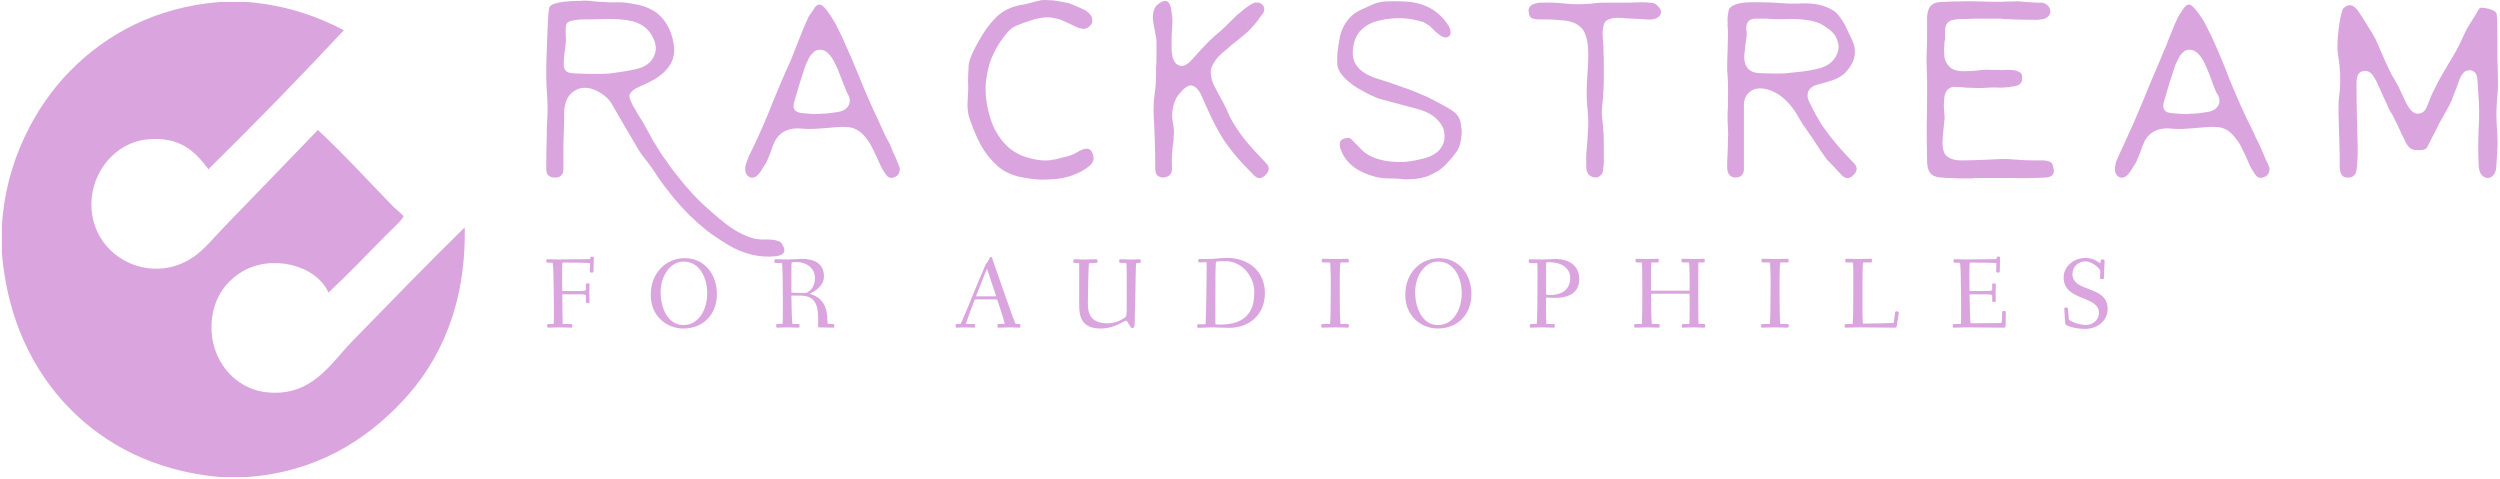 <svg width="240" height="46" viewBox="0 0 240 46" fill="none" xmlns="http://www.w3.org/2000/svg">
<g clip-path="url(#clip0_24_2)">
<path d="M63.052 1.239C63.511 1.606 63.869 2.039 64.124 2.537C64.38 3.009 64.559 3.546 64.661 4.149C64.891 5.329 64.508 6.325 63.511 7.138C63.23 7.374 62.886 7.597 62.477 7.807C62.068 8.017 61.596 8.239 61.059 8.475C60.753 8.659 60.549 8.856 60.447 9.065C60.37 9.223 60.472 9.577 60.753 10.127C60.932 10.416 61.098 10.704 61.251 10.992C61.43 11.255 61.596 11.517 61.749 11.779C61.979 12.198 62.196 12.592 62.4 12.959C62.579 13.326 62.771 13.654 62.975 13.942C63.154 14.257 63.358 14.584 63.588 14.925C63.843 15.266 64.112 15.646 64.393 16.066C64.852 16.669 65.312 17.246 65.772 17.796C66.232 18.347 66.717 18.871 67.228 19.369C67.892 19.999 68.709 20.707 69.68 21.493C70.676 22.253 71.647 22.739 72.592 22.948C72.694 22.948 72.822 22.961 72.975 22.988C73.153 22.988 73.358 22.988 73.588 22.988C74.099 22.988 74.469 23.04 74.699 23.145C74.852 23.145 74.993 23.263 75.12 23.499C75.503 24.128 75.286 24.495 74.469 24.6C72.936 24.758 71.429 24.404 69.948 23.538C69.207 23.093 68.518 22.634 67.879 22.162C67.266 21.664 66.704 21.165 66.193 20.667L66.04 20.51C65.734 20.195 65.453 19.894 65.197 19.605C64.916 19.291 64.661 18.989 64.431 18.701C63.843 17.967 63.371 17.324 63.013 16.774C62.733 16.328 62.439 15.909 62.132 15.515C61.8 15.122 61.506 14.716 61.251 14.296C60.842 13.614 60.434 12.919 60.025 12.212C59.616 11.504 59.182 10.756 58.722 9.97C58.441 9.472 57.956 9.052 57.267 8.711C56.602 8.397 56.002 8.344 55.466 8.554C54.597 8.921 54.163 9.695 54.163 10.874C54.163 11.504 54.15 12.12 54.125 12.723C54.099 13.326 54.087 13.916 54.087 14.493V16.223C54.087 16.774 53.818 17.049 53.282 17.049C52.72 17.049 52.439 16.774 52.439 16.223C52.439 15.279 52.452 14.375 52.477 13.509C52.477 12.67 52.503 11.858 52.554 11.071C52.58 10.416 52.567 9.76 52.516 9.105C52.465 8.423 52.439 7.754 52.439 7.099C52.439 6.443 52.452 5.788 52.477 5.132C52.503 4.451 52.529 3.769 52.554 3.087L52.631 1.553C52.656 1.108 52.694 0.819 52.746 0.688C52.822 0.557 52.963 0.452 53.167 0.374C53.397 0.295 53.691 0.229 54.048 0.177C54.38 0.151 54.674 0.125 54.929 0.098C55.185 0.098 55.402 0.098 55.581 0.098C55.785 0.072 56.015 0.059 56.27 0.059C56.526 0.085 56.807 0.111 57.113 0.138C57.292 0.164 57.432 0.177 57.535 0.177C57.662 0.177 57.777 0.177 57.88 0.177C58.365 0.229 58.85 0.243 59.335 0.216C59.821 0.216 60.306 0.269 60.791 0.374C61.302 0.452 61.749 0.57 62.132 0.728C62.49 0.885 62.796 1.055 63.052 1.239ZM55.581 7.06C56.117 7.086 56.628 7.099 57.113 7.099C57.624 7.099 58.097 7.086 58.531 7.06C58.863 7.007 59.22 6.955 59.604 6.902C59.987 6.85 60.421 6.771 60.906 6.666C61.902 6.483 62.541 6.024 62.822 5.29C63.001 4.896 63.001 4.438 62.822 3.913C62.388 2.786 61.532 2.13 60.255 1.947C59.54 1.842 58.799 1.803 58.033 1.829C57.267 1.855 56.526 1.868 55.811 1.868C55.402 1.894 55.095 1.934 54.891 1.986C54.687 2.039 54.546 2.104 54.47 2.183C54.316 2.34 54.265 2.746 54.316 3.402C54.342 3.848 54.316 4.293 54.24 4.739C54.163 5.185 54.125 5.617 54.125 6.037C54.074 6.378 54.163 6.653 54.393 6.863C54.546 6.994 54.942 7.06 55.581 7.06ZM86.384 16.145C86.384 16.616 86.205 16.905 85.848 17.01C85.516 17.167 85.235 17.062 85.005 16.695C84.877 16.512 84.775 16.354 84.698 16.223C84.622 16.066 84.558 15.935 84.507 15.83C84.251 15.279 84.034 14.807 83.856 14.414C83.651 13.995 83.46 13.667 83.281 13.431C82.847 12.828 82.374 12.448 81.863 12.29C81.429 12.159 80.74 12.146 79.794 12.251C79.233 12.303 78.696 12.343 78.185 12.369C77.7 12.395 77.227 12.382 76.768 12.33C75.746 12.277 74.993 12.618 74.507 13.352L74.469 13.431L74.431 13.47C74.252 13.837 74.111 14.191 74.009 14.532C73.882 14.873 73.741 15.214 73.588 15.555L73.051 16.42C72.796 16.813 72.54 17.023 72.285 17.049C72.157 17.102 71.979 17.036 71.749 16.852C71.647 16.721 71.583 16.59 71.557 16.459C71.532 16.302 71.532 16.145 71.557 15.987C71.583 15.83 71.634 15.659 71.71 15.476C71.761 15.319 71.813 15.174 71.864 15.043L72.515 13.706C73.128 12.395 73.69 11.084 74.201 9.773C74.737 8.436 75.312 7.099 75.925 5.762C76.027 5.526 76.116 5.303 76.193 5.093C76.27 4.883 76.346 4.687 76.423 4.503C76.627 4.005 76.819 3.52 76.998 3.048C77.202 2.55 77.419 2.052 77.649 1.553L78.07 0.964C78.249 0.623 78.428 0.452 78.607 0.452C78.785 0.4 79.015 0.544 79.296 0.885C79.577 1.252 79.858 1.671 80.139 2.143C80.395 2.642 80.624 3.1 80.829 3.52C81.442 4.857 82.016 6.194 82.553 7.531C83.089 8.869 83.664 10.18 84.277 11.464C84.456 11.858 84.635 12.251 84.813 12.644C84.992 13.064 85.197 13.457 85.426 13.824C85.528 14.086 85.631 14.348 85.733 14.611C85.861 14.847 85.975 15.096 86.078 15.358C86.154 15.541 86.218 15.699 86.269 15.83C86.32 15.961 86.359 16.066 86.384 16.145ZM81.212 8.633C81.033 8.213 80.854 7.767 80.676 7.295C80.522 6.85 80.331 6.404 80.101 5.958C79.667 5.146 79.207 4.752 78.722 4.778C78.517 4.778 78.338 4.831 78.185 4.936C78.058 5.067 77.93 5.198 77.802 5.329C77.7 5.486 77.611 5.657 77.534 5.84C77.432 6.024 77.355 6.194 77.304 6.352C77.125 6.876 76.947 7.427 76.768 8.003C76.589 8.58 76.423 9.144 76.27 9.695C76.142 10.088 76.155 10.376 76.308 10.56C76.436 10.743 76.717 10.848 77.151 10.874C77.534 10.901 77.866 10.927 78.147 10.953C78.454 10.953 78.696 10.94 78.875 10.914C79.258 10.914 79.769 10.861 80.407 10.756C81.046 10.652 81.429 10.363 81.557 9.891C81.608 9.603 81.57 9.354 81.442 9.144C81.416 9.065 81.378 8.987 81.327 8.908C81.25 8.803 81.212 8.711 81.212 8.633ZM103.548 14.532C104.366 14.06 104.838 14.23 104.966 15.043C105.043 15.384 104.876 15.712 104.468 16.026C104.263 16.184 104.085 16.302 103.931 16.38C103.753 16.485 103.599 16.564 103.472 16.616C103.063 16.8 102.693 16.931 102.361 17.01C102.054 17.088 101.773 17.141 101.518 17.167C101.058 17.219 100.573 17.246 100.062 17.246C99.577 17.246 99.053 17.193 98.491 17.088C97.342 16.931 96.422 16.538 95.733 15.909C95.094 15.332 94.558 14.65 94.123 13.863C93.715 13.077 93.383 12.29 93.127 11.504L93.051 11.307C92.897 10.809 92.846 10.232 92.897 9.577C92.948 8.947 92.961 8.357 92.936 7.807C92.936 7.361 92.948 6.981 92.974 6.666C92.974 6.325 93.012 6.037 93.089 5.801C93.217 5.355 93.498 4.752 93.932 3.992C94.392 3.127 94.928 2.379 95.541 1.75C96.128 1.121 96.92 0.701 97.916 0.492C98.197 0.465 98.657 0.361 99.296 0.177C99.474 0.125 99.692 0.072 99.947 0.02C100.177 -0.007 100.445 -0.007 100.751 0.02C100.956 0.02 101.211 0.046 101.518 0.098C101.824 0.151 102.182 0.216 102.591 0.295C102.871 0.4 103.306 0.583 103.893 0.846C104.43 1.082 104.749 1.396 104.851 1.789C104.876 1.947 104.864 2.104 104.813 2.261C104.634 2.524 104.442 2.681 104.238 2.733C104.11 2.786 103.957 2.786 103.778 2.733C103.599 2.707 103.382 2.628 103.127 2.497C102.769 2.314 102.437 2.157 102.131 2.025C101.85 1.894 101.556 1.803 101.25 1.75C100.943 1.671 100.624 1.645 100.292 1.671C99.985 1.698 99.64 1.763 99.257 1.868C98.338 2.157 97.699 2.393 97.342 2.576C96.959 2.786 96.499 3.297 95.962 4.11C95.554 4.739 95.234 5.395 95.005 6.076C94.8 6.784 94.672 7.492 94.621 8.2C94.596 8.934 94.66 9.655 94.813 10.363C94.966 11.097 95.196 11.792 95.503 12.448V12.487H95.541C96.282 13.903 97.354 14.794 98.759 15.161C99.755 15.423 100.534 15.476 101.096 15.319C101.25 15.319 101.403 15.292 101.556 15.24C101.684 15.214 101.824 15.174 101.977 15.122C102.591 15.017 103.114 14.82 103.548 14.532ZM111.019 0.531C111.888 -0.229 112.373 -0.007 112.475 1.2C112.526 1.435 112.552 1.698 112.552 1.986C112.552 2.248 112.539 2.524 112.514 2.812C112.488 3.153 112.475 3.467 112.475 3.756C112.475 4.071 112.475 4.385 112.475 4.7C112.501 5.591 112.731 6.116 113.165 6.273C113.548 6.43 113.969 6.247 114.429 5.722C114.736 5.381 115.068 5.014 115.425 4.621C115.783 4.228 116.166 3.848 116.575 3.481C116.932 3.192 117.277 2.891 117.609 2.576C117.941 2.235 118.273 1.907 118.605 1.593C118.656 1.514 118.758 1.422 118.912 1.318C119.065 1.186 119.257 1.029 119.486 0.846C119.895 0.531 120.214 0.334 120.444 0.256C120.827 0.203 121.108 0.308 121.287 0.57C121.44 0.885 121.377 1.186 121.096 1.475C120.866 1.816 120.649 2.104 120.444 2.34C120.265 2.55 120.112 2.72 119.984 2.851C119.729 3.114 119.282 3.494 118.644 3.992C118.363 4.202 118.082 4.438 117.801 4.7C117.494 4.936 117.213 5.185 116.958 5.447C116.524 5.945 116.281 6.404 116.23 6.824C116.23 7.033 116.255 7.269 116.306 7.531C116.358 7.794 116.472 8.082 116.651 8.397C116.805 8.711 116.971 9.026 117.149 9.341C117.328 9.655 117.494 9.97 117.647 10.284C117.75 10.468 117.826 10.638 117.877 10.796C117.954 10.927 118.005 11.045 118.031 11.15C118.439 11.936 118.937 12.697 119.525 13.431C120.138 14.165 120.802 14.899 121.517 15.633C121.9 16 121.9 16.38 121.517 16.774C121.134 17.193 120.751 17.206 120.368 16.813C119.039 15.502 118.043 14.322 117.379 13.274C116.971 12.618 116.6 11.936 116.268 11.228C115.936 10.52 115.617 9.813 115.31 9.105C115.029 8.528 114.697 8.226 114.314 8.2C114.008 8.2 113.625 8.488 113.165 9.065C112.96 9.327 112.82 9.59 112.743 9.852C112.641 10.114 112.577 10.389 112.552 10.678C112.501 11.097 112.526 11.517 112.628 11.936C112.705 12.382 112.718 12.802 112.667 13.195C112.667 13.3 112.667 13.378 112.667 13.431C112.59 13.929 112.539 14.401 112.514 14.847C112.488 15.319 112.488 15.764 112.514 16.184C112.514 16.708 112.233 16.997 111.671 17.049C111.16 17.023 110.904 16.747 110.904 16.223C110.904 15.358 110.892 14.506 110.866 13.667C110.841 12.802 110.802 11.936 110.751 11.071C110.726 10.442 110.751 9.799 110.828 9.144C110.93 8.488 110.981 7.846 110.981 7.217C110.981 6.981 110.981 6.732 110.981 6.47C111.007 6.234 111.019 5.985 111.019 5.722C111.019 4.805 111.019 4.162 111.019 3.795L110.713 2.143C110.611 1.462 110.713 0.924 111.019 0.531ZM139.792 14.611C139.511 15.004 139.23 15.345 138.949 15.633C138.694 15.922 138.413 16.171 138.106 16.38C137.8 16.564 137.468 16.734 137.11 16.892C136.753 17.023 136.357 17.115 135.923 17.167C135.693 17.193 135.45 17.206 135.195 17.206C134.965 17.233 134.709 17.219 134.428 17.167C134.045 17.141 133.662 17.128 133.279 17.128C132.921 17.128 132.551 17.088 132.168 17.01C131.325 16.8 130.623 16.498 130.061 16.105C129.499 15.712 129.077 15.201 128.796 14.571C128.413 13.706 128.63 13.26 129.448 13.234C129.575 13.234 129.729 13.339 129.908 13.549C130.112 13.758 130.265 13.916 130.367 14.021C130.725 14.388 130.929 14.584 130.98 14.611H131.019V14.65C131.861 15.253 132.998 15.555 134.428 15.555H134.467C135.054 15.555 135.808 15.437 136.727 15.201C137.647 14.965 138.26 14.493 138.566 13.785C138.719 13.339 138.719 12.867 138.566 12.369V12.33C138.132 11.386 137.276 10.756 135.999 10.442L132.781 9.577C132.321 9.472 131.772 9.249 131.134 8.908C130.801 8.724 130.521 8.567 130.291 8.436C130.035 8.279 129.831 8.134 129.678 8.003C128.962 7.453 128.541 6.915 128.413 6.391C128.388 6.286 128.375 6.155 128.375 5.998C128.375 5.84 128.375 5.644 128.375 5.408C128.375 5.146 128.401 4.896 128.452 4.66C128.477 4.424 128.515 4.175 128.567 3.913C128.669 3.074 129.001 2.34 129.563 1.711C129.818 1.422 130.137 1.186 130.521 1.003C130.904 0.819 131.274 0.649 131.632 0.492C132.117 0.256 132.615 0.138 133.126 0.138C133.662 0.111 134.199 0.111 134.735 0.138C136.446 0.19 137.774 0.806 138.719 1.986C139.179 2.537 139.345 2.996 139.218 3.363L139.064 3.52C138.783 3.677 138.451 3.585 138.068 3.245C137.966 3.166 137.864 3.087 137.762 3.009C137.685 2.904 137.596 2.812 137.493 2.733C137.417 2.628 137.302 2.524 137.149 2.419C137.021 2.34 136.868 2.248 136.689 2.143L136.651 2.104H136.574C135.91 1.894 135.246 1.776 134.582 1.75C133.918 1.724 133.228 1.789 132.513 1.947C131.644 2.13 130.98 2.497 130.521 3.048C130.086 3.572 129.869 4.267 129.869 5.132V5.211V5.25C129.946 6.352 130.789 7.138 132.398 7.61L133.164 7.846L135.08 8.515C135.386 8.62 135.693 8.738 135.999 8.869C136.28 9 136.587 9.131 136.919 9.262C137.404 9.498 137.864 9.734 138.298 9.97C138.707 10.18 139.09 10.402 139.447 10.638C139.677 10.796 139.869 10.992 140.022 11.228C140.15 11.464 140.226 11.713 140.252 11.976C140.303 12.238 140.329 12.513 140.329 12.802C140.303 13.09 140.265 13.352 140.214 13.588C140.188 13.772 140.137 13.955 140.06 14.139C139.984 14.322 139.894 14.479 139.792 14.611ZM159.332 1.514C159.076 1.803 158.668 1.921 158.106 1.868L156.803 1.789C156.548 1.789 156.292 1.776 156.037 1.75C155.807 1.724 155.552 1.711 155.271 1.711C154.76 1.711 154.377 1.829 154.121 2.065C153.942 2.301 153.853 2.694 153.853 3.245C153.853 3.481 153.866 3.717 153.891 3.953C153.917 4.215 153.93 4.464 153.93 4.7C153.955 5.303 153.968 5.827 153.968 6.273C153.968 6.692 153.968 7.06 153.968 7.374C153.968 8.292 153.917 9.209 153.815 10.127C153.764 10.547 153.764 10.966 153.815 11.386C153.866 11.831 153.904 12.264 153.93 12.684C153.955 13.129 153.968 13.523 153.968 13.863C153.968 14.204 153.968 14.493 153.968 14.729C153.968 14.834 153.968 14.951 153.968 15.083C153.968 15.24 153.968 15.437 153.968 15.672C153.917 16.171 153.879 16.472 153.853 16.577C153.623 16.97 153.329 17.115 152.972 17.01C152.512 16.905 152.282 16.564 152.282 15.987C152.257 15.437 152.269 14.886 152.32 14.335C152.372 13.785 152.41 13.247 152.435 12.723C152.486 12.094 152.486 11.451 152.435 10.796C152.359 10.166 152.32 9.524 152.32 8.869C152.32 8.292 152.346 7.702 152.397 7.099C152.448 6.496 152.474 5.893 152.474 5.29C152.474 4.136 152.295 3.31 151.937 2.812C151.733 2.576 151.503 2.393 151.248 2.261C150.967 2.13 150.66 2.039 150.328 1.986C149.996 1.96 149.69 1.934 149.409 1.907C149.128 1.881 148.847 1.868 148.566 1.868C148.361 1.868 148.093 1.868 147.761 1.868C147.429 1.868 147.174 1.816 146.995 1.711C146.867 1.632 146.791 1.462 146.765 1.2C146.714 0.99 146.74 0.819 146.842 0.688C146.944 0.478 147.25 0.334 147.761 0.256C147.812 0.256 147.902 0.256 148.029 0.256C148.77 0.229 149.485 0.256 150.175 0.334C150.865 0.413 151.58 0.426 152.32 0.374C152.601 0.374 152.882 0.347 153.163 0.295C153.47 0.269 153.776 0.256 154.083 0.256C154.67 0.256 155.245 0.256 155.807 0.256C156.394 0.256 156.982 0.243 157.569 0.216C157.876 0.216 158.131 0.229 158.336 0.256C158.565 0.256 158.757 0.295 158.91 0.374C159.447 0.767 159.587 1.147 159.332 1.514ZM176.266 1.2C176.624 1.593 176.917 2.012 177.147 2.458C177.351 2.904 177.569 3.363 177.798 3.835C178.054 4.359 178.131 4.883 178.028 5.408C177.926 5.932 177.645 6.443 177.185 6.942C176.828 7.335 176.215 7.649 175.346 7.885C175.04 7.964 174.708 8.056 174.35 8.161C173.993 8.266 173.737 8.475 173.584 8.79C173.482 9.105 173.507 9.419 173.661 9.734C173.839 10.075 173.98 10.35 174.082 10.56C174.184 10.77 174.274 10.94 174.35 11.071C174.452 11.228 174.567 11.425 174.695 11.661C174.823 11.897 174.989 12.146 175.193 12.408C175.602 12.985 176.023 13.523 176.458 14.021C176.917 14.545 177.364 15.03 177.798 15.476L177.952 15.633C178.335 16.026 178.335 16.407 177.952 16.774C177.569 17.193 177.185 17.206 176.802 16.813C176.521 16.498 176.266 16.223 176.036 15.987C175.806 15.751 175.589 15.528 175.385 15.319C174.976 14.768 174.593 14.204 174.235 13.627C173.954 13.208 173.686 12.815 173.431 12.448C173.15 12.081 172.894 11.687 172.665 11.268C171.949 9.983 171.081 9.131 170.059 8.711C168.961 8.292 168.156 8.449 167.646 9.183C167.492 9.445 167.416 9.734 167.416 10.049V15.869V16.223C167.416 16.747 167.148 17.023 166.611 17.049C166.075 17.023 165.807 16.682 165.807 16.026C165.807 15.607 165.819 15.188 165.845 14.768C165.87 14.322 165.883 13.85 165.883 13.352C165.909 13.011 165.909 12.657 165.883 12.29C165.858 11.923 165.845 11.569 165.845 11.228C165.845 10.887 165.858 10.547 165.883 10.206C165.883 9.865 165.883 9.524 165.883 9.183C165.909 8.397 165.883 7.571 165.807 6.706C165.807 6.103 165.819 5.499 165.845 4.896C165.87 4.293 165.883 3.677 165.883 3.048C165.858 2.733 165.845 2.366 165.845 1.947C165.845 1.553 165.896 1.186 165.998 0.846C166.305 0.426 167.045 0.216 168.22 0.216H169.025C169.663 0.216 170.302 0.243 170.94 0.295C171.579 0.347 172.205 0.361 172.818 0.334C174.274 0.256 175.423 0.544 176.266 1.2ZM168.91 7.02C169.574 7.046 170.161 7.06 170.672 7.06C171.183 7.06 171.605 7.033 171.937 6.981C172.269 6.955 172.639 6.915 173.048 6.863C173.456 6.81 173.903 6.732 174.389 6.627C175.385 6.417 176.036 5.945 176.343 5.211C176.47 4.949 176.521 4.66 176.496 4.346C176.445 4.005 176.343 3.703 176.189 3.441C176.011 3.179 175.793 2.956 175.538 2.773C175.283 2.589 175.014 2.419 174.733 2.261C174.427 2.13 174.133 2.039 173.852 1.986C173.112 1.855 172.384 1.803 171.668 1.829C170.953 1.855 170.225 1.842 169.485 1.789C169.357 1.789 169.216 1.789 169.063 1.789C168.935 1.789 168.808 1.789 168.68 1.789C168.297 1.763 168.016 1.855 167.837 2.065C167.684 2.248 167.62 2.497 167.646 2.812C167.671 2.917 167.684 3.114 167.684 3.402C167.658 3.664 167.62 3.926 167.569 4.189C167.543 4.424 167.518 4.674 167.492 4.936C167.39 5.617 167.467 6.129 167.722 6.47C167.952 6.81 168.348 6.994 168.91 7.02ZM185.001 15.437C184.976 14.335 184.963 13.247 184.963 12.172C184.988 11.071 185.001 9.97 185.001 8.869V7.925C185.001 7.453 184.988 6.968 184.963 6.47C184.937 5.971 184.937 5.486 184.963 5.014C184.988 4.464 185.001 3.926 185.001 3.402C185.001 2.878 185.001 2.34 185.001 1.789C185.001 1.16 185.155 0.714 185.461 0.452C185.691 0.269 186.087 0.177 186.649 0.177C186.955 0.177 187.223 0.164 187.453 0.138C187.658 0.138 187.836 0.138 187.99 0.138C188.679 0.111 189.369 0.111 190.059 0.138C190.723 0.164 191.4 0.177 192.089 0.177C192.447 0.151 192.817 0.138 193.2 0.138C193.558 0.111 193.915 0.125 194.273 0.177L195.614 0.256C195.767 0.256 195.895 0.256 195.997 0.256C196.125 0.256 196.227 0.282 196.304 0.334C196.661 0.518 196.84 0.793 196.84 1.16C196.814 1.318 196.751 1.449 196.648 1.553C196.546 1.658 196.431 1.737 196.304 1.789C196.176 1.842 196.035 1.868 195.882 1.868C195.754 1.894 195.627 1.907 195.499 1.907C194.452 1.907 193.405 1.881 192.357 1.829C192.255 1.803 192.127 1.789 191.974 1.789C191.795 1.789 191.617 1.789 191.438 1.789H189.905C189.497 1.789 189.139 1.803 188.833 1.829C188.526 1.829 188.271 1.829 188.066 1.829C187.76 1.855 187.517 1.894 187.338 1.947C187.134 2.025 186.994 2.13 186.917 2.261C186.764 2.471 186.7 2.746 186.725 3.087C186.725 3.218 186.725 3.336 186.725 3.441C186.725 3.546 186.725 3.651 186.725 3.756C186.674 3.966 186.649 4.189 186.649 4.424C186.623 4.66 186.623 4.923 186.649 5.211C186.649 5.709 186.84 6.129 187.223 6.47C187.53 6.758 188.092 6.876 188.909 6.824C189.292 6.824 189.663 6.797 190.02 6.745C190.378 6.692 190.735 6.679 191.093 6.706C191.246 6.706 191.451 6.706 191.706 6.706C191.961 6.732 192.268 6.732 192.626 6.706C193.315 6.679 193.788 6.797 194.043 7.06C194.12 7.191 194.145 7.4 194.12 7.689C194.069 8.003 193.826 8.2 193.392 8.279C192.983 8.357 192.664 8.397 192.434 8.397C192.127 8.423 191.821 8.423 191.514 8.397C191.208 8.397 190.889 8.41 190.557 8.436C190.173 8.462 189.79 8.462 189.407 8.436C188.999 8.436 188.577 8.41 188.143 8.357C188.092 8.357 188.028 8.357 187.951 8.357C187.875 8.357 187.811 8.357 187.76 8.357H187.721C187.543 8.305 187.351 8.344 187.147 8.475C186.84 8.659 186.674 9 186.649 9.498C186.598 9.97 186.598 10.376 186.649 10.717C186.649 10.901 186.661 11.071 186.687 11.228C186.687 11.412 186.674 11.556 186.649 11.661C186.623 11.949 186.598 12.212 186.572 12.448C186.547 12.71 186.521 12.985 186.495 13.274C186.444 13.955 186.521 14.466 186.725 14.807C187.032 15.201 187.555 15.397 188.296 15.397C188.858 15.397 189.446 15.384 190.059 15.358C190.646 15.332 191.233 15.305 191.821 15.279C192.357 15.253 192.906 15.266 193.468 15.319C194.056 15.371 194.631 15.397 195.192 15.397C195.397 15.397 195.665 15.397 195.997 15.397C196.355 15.397 196.636 15.45 196.84 15.555C196.993 15.659 197.083 15.817 197.108 16.026C197.312 16.682 197.044 17.023 196.304 17.049C195.154 17.102 194.018 17.115 192.894 17.088C191.795 17.088 190.684 17.088 189.56 17.088C189.509 17.088 189.446 17.102 189.369 17.128C189.318 17.128 189.267 17.128 189.216 17.128C188.807 17.128 188.462 17.128 188.181 17.128C187.875 17.128 187.632 17.115 187.453 17.088C187.326 17.088 187.185 17.088 187.032 17.088C186.853 17.088 186.661 17.075 186.457 17.049C186.278 17.023 186.138 17.01 186.036 17.01C185.908 16.983 185.819 16.957 185.768 16.931C185.257 16.774 185.001 16.276 185.001 15.437ZM217.874 16.145C217.874 16.616 217.682 16.905 217.299 17.01C216.992 17.167 216.711 17.062 216.456 16.695C216.354 16.512 216.252 16.354 216.15 16.223C216.073 16.066 216.009 15.935 215.958 15.83C215.728 15.279 215.511 14.807 215.307 14.414C215.128 13.995 214.936 13.667 214.732 13.431C214.323 12.828 213.864 12.448 213.353 12.29C212.919 12.159 212.216 12.146 211.246 12.251C210.684 12.303 210.16 12.343 209.675 12.369C209.164 12.395 208.691 12.382 208.257 12.33C207.235 12.277 206.482 12.618 205.997 13.352L205.958 13.431L205.92 13.47C205.741 13.837 205.601 14.191 205.499 14.532C205.371 14.873 205.23 15.214 205.077 15.555L204.541 16.42C204.285 16.813 204.03 17.023 203.775 17.049C203.647 17.102 203.468 17.036 203.238 16.852C203.136 16.721 203.072 16.59 203.047 16.459C203.021 16.302 203.021 16.145 203.047 15.987C203.072 15.83 203.11 15.659 203.162 15.476C203.238 15.319 203.302 15.174 203.353 15.043L203.966 13.706C204.579 12.395 205.154 11.084 205.69 9.773C206.227 8.436 206.788 7.099 207.376 5.762C207.478 5.526 207.567 5.303 207.644 5.093C207.721 4.883 207.81 4.687 207.912 4.503C208.091 4.005 208.283 3.52 208.487 3.048C208.666 2.55 208.883 2.052 209.138 1.553L209.521 0.964C209.726 0.623 209.917 0.452 210.096 0.452C210.249 0.4 210.466 0.544 210.747 0.885C211.054 1.252 211.348 1.671 211.629 2.143C211.884 2.642 212.114 3.1 212.318 3.52C212.931 4.857 213.493 6.194 214.004 7.531C214.54 8.869 215.115 10.18 215.728 11.464C215.932 11.858 216.124 12.251 216.303 12.644C216.482 13.064 216.673 13.457 216.877 13.824C216.98 14.086 217.095 14.348 217.222 14.611C217.324 14.847 217.427 15.096 217.529 15.358C217.631 15.541 217.708 15.699 217.759 15.83C217.81 15.961 217.848 16.066 217.874 16.145ZM212.663 8.633C212.484 8.213 212.318 7.767 212.165 7.295C211.986 6.85 211.795 6.404 211.59 5.958C211.156 5.146 210.684 4.752 210.173 4.778C209.994 4.778 209.828 4.831 209.675 4.936C209.521 5.067 209.394 5.198 209.292 5.329C209.189 5.486 209.1 5.657 209.023 5.84C208.921 6.024 208.845 6.194 208.794 6.352C208.615 6.876 208.436 7.427 208.257 8.003C208.078 8.58 207.912 9.144 207.759 9.695C207.631 10.088 207.644 10.376 207.797 10.56C207.9 10.743 208.168 10.848 208.602 10.874C208.985 10.901 209.33 10.927 209.636 10.953C209.943 10.953 210.186 10.94 210.364 10.914C210.747 10.914 211.258 10.861 211.897 10.756C212.535 10.652 212.918 10.363 213.046 9.891C213.097 9.603 213.059 9.354 212.931 9.144C212.906 9.065 212.855 8.987 212.778 8.908C212.727 8.803 212.689 8.711 212.663 8.633ZM238.064 0.767C238.218 0.714 238.499 0.741 238.907 0.846C239.316 0.95 239.559 1.082 239.635 1.239C239.635 1.265 239.648 1.278 239.674 1.278C239.725 1.803 239.75 2.576 239.75 3.599V5.604C239.776 6.155 239.789 6.679 239.789 7.178C239.814 7.676 239.814 8.187 239.789 8.711C239.737 9.236 239.699 9.747 239.674 10.245C239.648 10.743 239.648 11.242 239.674 11.74C239.699 12.185 239.725 12.618 239.75 13.037C239.776 13.457 239.776 13.877 239.75 14.296L239.674 15.555C239.648 16.158 239.584 16.525 239.482 16.656C239.303 16.944 239.086 17.088 238.831 17.088C238.269 17.036 237.975 16.616 237.95 15.83C237.898 14.676 237.898 13.523 237.95 12.369C238.026 11.215 238.013 10.049 237.911 8.869L237.835 7.689C237.809 7.112 237.579 6.797 237.145 6.745C236.966 6.745 236.813 6.771 236.685 6.824C236.557 6.902 236.455 7.007 236.379 7.138C236.277 7.269 236.2 7.4 236.149 7.531C236.098 7.689 236.047 7.833 235.996 7.964C235.868 8.331 235.74 8.659 235.612 8.947C235.51 9.236 235.421 9.485 235.344 9.695C235.165 10.062 234.961 10.442 234.731 10.835C234.527 11.202 234.323 11.569 234.118 11.936C233.939 12.33 233.748 12.71 233.544 13.077C233.365 13.418 233.186 13.772 233.007 14.139C232.905 14.348 232.586 14.44 232.049 14.414C231.692 14.414 231.424 14.309 231.245 14.099C231.092 13.942 230.951 13.706 230.823 13.391C230.67 13.103 230.491 12.736 230.287 12.29C230.159 11.976 230.032 11.713 229.904 11.504C229.802 11.268 229.712 11.084 229.636 10.953C229.533 10.822 229.419 10.625 229.291 10.363C229.189 10.101 229.035 9.76 228.831 9.341L228.141 7.807C228.039 7.623 227.963 7.492 227.912 7.413C227.835 7.309 227.797 7.243 227.797 7.217C227.516 6.876 227.209 6.745 226.877 6.824C226.443 6.876 226.226 7.269 226.226 8.003C226.226 9.157 226.239 10.245 226.264 11.268C226.29 12.264 226.315 13.221 226.341 14.139C226.341 14.27 226.341 14.453 226.341 14.689C226.341 14.899 226.328 15.161 226.302 15.476C226.277 16.131 226.213 16.538 226.111 16.695C225.932 16.957 225.664 17.075 225.306 17.049C224.847 17.023 224.617 16.669 224.617 15.987C224.617 15.201 224.604 14.401 224.578 13.588C224.553 12.775 224.527 11.936 224.502 11.071C224.502 10.678 224.502 10.311 224.502 9.97C224.502 9.629 224.527 9.341 224.578 9.105C224.629 8.659 224.655 8.266 224.655 7.925C224.655 7.584 224.655 7.295 224.655 7.06C224.629 6.771 224.604 6.47 224.578 6.155C224.527 5.814 224.476 5.46 224.425 5.093C224.374 4.569 224.387 3.939 224.463 3.205C224.54 2.445 224.642 1.816 224.77 1.318C224.821 1.108 224.872 0.95 224.923 0.846C225.408 0.321 225.894 0.387 226.379 1.042C226.558 1.304 226.737 1.58 226.915 1.868C227.094 2.157 227.273 2.445 227.452 2.733C227.733 3.153 227.988 3.612 228.218 4.11C228.422 4.608 228.627 5.08 228.831 5.526C229.035 5.998 229.227 6.417 229.406 6.784C229.559 7.125 229.712 7.4 229.866 7.61L229.942 7.767C230.146 8.082 230.312 8.397 230.44 8.711C230.593 9.026 230.734 9.327 230.862 9.616C231.245 10.455 231.641 10.887 232.049 10.914C232.458 10.914 232.752 10.73 232.931 10.363C233.007 10.18 233.084 9.996 233.16 9.813C233.237 9.629 233.301 9.459 233.352 9.301C233.48 9.013 233.633 8.698 233.812 8.357C233.965 8.017 234.144 7.676 234.348 7.335C234.706 6.706 235.076 6.076 235.459 5.447C235.842 4.818 236.187 4.149 236.494 3.441C236.596 3.232 236.711 2.996 236.838 2.733C236.992 2.497 237.145 2.248 237.298 1.986L237.796 1.2C237.796 1.147 237.822 1.095 237.873 1.042C237.924 0.964 237.988 0.872 238.064 0.767Z" fill="#DAA5DE"/>
<path d="M21.112 0.188H23.683C27.388 0.481 30.367 1.519 33.01 2.902C28.769 7.444 24.435 11.893 20.011 16.246C18.691 14.492 17.249 13.084 14.135 13.382C11.092 13.673 8.799 16.479 8.774 19.564C8.732 24.628 14.389 27.513 18.542 24.691C19.633 23.95 20.634 22.694 21.626 21.675C24.585 18.637 27.567 15.529 30.513 12.477C32.944 14.724 35.27 17.286 37.71 19.79C37.965 20.052 38.734 20.664 38.739 20.77C38.748 21 37.152 22.475 36.976 22.655C35.182 24.496 33.363 26.378 31.541 28.084C30.276 25.355 25.957 24.387 23.168 26.123C21.465 27.184 20.375 28.888 20.304 31.25C20.206 34.5 22.461 37.326 25.592 37.658C29.932 38.118 31.696 34.935 33.818 32.758C37.392 29.089 41.103 25.265 44.614 21.826C44.751 29.304 42.222 34.697 38.665 38.487C35.102 42.284 30.364 45.321 23.682 45.8H21.112C14.88 45.239 10.078 42.693 6.643 39.166C3.209 35.64 0.725 30.713 0.18 24.314V21.675C0.541 15.508 3.372 10.224 6.717 6.823C10.26 3.219 14.991 0.685 21.112 0.188Z" fill="#DAA5DE"/>
<path d="M52.439 25.048C52.439 25.208 52.514 25.222 52.629 25.222H53.044C53.084 25.222 53.132 25.954 53.132 26.596C53.132 26.659 53.173 28.381 53.173 29.468V30.403C53.173 30.87 53.159 31.107 53.125 31.107H52.724C52.568 31.107 52.521 31.114 52.521 31.253C52.521 31.421 52.534 31.456 52.663 31.456C52.806 31.456 53.376 31.428 53.662 31.428C53.947 31.428 54.586 31.456 54.803 31.456C54.918 31.456 54.939 31.407 54.939 31.26C54.939 31.149 54.918 31.107 54.803 31.107H54.035C53.995 31.107 54.008 29.698 53.981 28.422C53.981 28.248 53.967 28.255 54.103 28.255H55.747C56.222 28.255 56.243 28.325 56.243 28.402V29.001C56.243 29.085 56.365 29.085 56.44 29.085C56.508 29.085 56.596 29.085 56.596 29.008C56.596 28.883 56.576 28.422 56.576 28.074C56.576 27.718 56.596 27.37 56.596 27.279C56.596 27.202 56.514 27.202 56.433 27.202C56.318 27.202 56.243 27.202 56.243 27.293V27.809C56.243 27.927 55.937 27.934 55.747 27.934H54.103C53.961 27.934 53.981 27.955 53.981 27.809C53.967 27.586 53.961 26.902 53.961 26.282C53.961 25.766 53.967 25.201 54.015 25.201C54.966 25.201 56.453 25.229 56.65 25.257C56.65 25.375 56.623 25.975 56.623 26.024C56.623 26.129 56.671 26.17 56.793 26.17C56.929 26.17 56.976 26.157 56.976 26.059C56.976 25.299 57.01 24.957 57.01 24.769C57.01 24.657 56.956 24.636 56.82 24.636C56.739 24.636 56.691 24.636 56.671 24.783C56.657 24.881 56.705 24.881 56.059 24.881C55.652 24.881 54.103 24.908 53.601 24.908C53.268 24.908 52.629 24.881 52.561 24.881C52.473 24.881 52.439 24.915 52.439 25.048ZM62.471 28.297C62.471 30.403 64.061 31.539 65.589 31.539C67.484 31.539 68.822 30.207 68.822 28.234C68.822 26.331 67.634 24.783 65.732 24.783C63.966 24.783 62.471 26.17 62.471 28.297ZM63.422 28.032C63.422 26.547 64.299 25.111 65.637 25.111C67.158 25.111 67.892 26.666 67.892 28.151C67.892 29.643 67.138 31.205 65.596 31.205C64.251 31.205 63.422 29.782 63.422 28.032ZM74.331 25.062C74.331 25.208 74.379 25.257 74.508 25.257L75.058 25.243C75.126 25.243 75.153 27.223 75.153 28.576V29.88C75.153 30.493 75.146 31.107 75.119 31.107H74.711C74.555 31.107 74.508 31.114 74.508 31.253C74.508 31.421 74.535 31.456 74.671 31.456C74.759 31.456 75.316 31.428 75.601 31.428C75.886 31.428 76.409 31.456 76.627 31.456C76.742 31.456 76.763 31.407 76.763 31.26C76.763 31.149 76.742 31.107 76.627 31.107H76.077C76.029 31.107 75.975 29.015 75.975 28.45C75.975 28.402 75.975 28.374 76.049 28.374C76.314 28.374 76.722 28.381 76.926 28.381C78.447 28.416 78.542 29.587 78.542 30.758V31.323C78.542 31.407 78.576 31.428 78.644 31.428C78.644 31.428 79.622 31.456 79.948 31.456C80.064 31.456 80.098 31.428 80.098 31.351C80.098 31.149 80.064 31.107 79.955 31.107H79.52C79.453 31.107 79.432 31.079 79.418 30.5C79.357 28.883 78.427 28.43 77.809 28.227C77.714 28.199 77.734 28.199 77.809 28.158C78.21 27.976 79.099 27.453 79.099 26.54C79.099 25.145 77.951 24.853 77 24.853C76.783 24.853 75.907 24.908 75.622 24.908C75.336 24.908 74.671 24.887 74.521 24.887C74.392 24.887 74.331 24.901 74.331 25.062ZM75.975 28.053V25.682C75.975 25.438 75.995 25.18 76.022 25.18C76.165 25.159 76.355 25.159 76.505 25.159C77.388 25.159 78.237 25.731 78.237 26.672C78.237 27.488 77.863 27.893 77.422 28.109C77.388 28.123 77.36 28.123 77.313 28.123C76.994 28.109 76.505 28.109 76.097 28.102C75.982 28.102 75.975 28.088 75.975 28.053ZM91.74 31.253C91.74 31.421 91.74 31.456 91.876 31.456C91.984 31.456 92.209 31.428 92.596 31.428C93.017 31.428 93.384 31.456 93.492 31.456C93.601 31.456 93.601 31.407 93.601 31.26C93.601 31.149 93.601 31.107 93.492 31.107H92.759C92.759 31.107 92.745 31.107 92.745 31.1C92.759 30.891 93.282 29.517 93.52 28.904C93.567 28.771 93.574 28.743 93.717 28.743H95.639C95.734 28.743 95.734 28.757 95.781 28.911C95.965 29.427 96.447 30.905 96.447 31.1C96.447 31.107 96.44 31.107 96.44 31.107H95.917C95.761 31.107 95.754 31.114 95.754 31.253C95.754 31.421 95.761 31.456 95.876 31.456C96.094 31.456 96.685 31.428 96.97 31.428C97.255 31.428 97.71 31.456 97.853 31.456C97.948 31.456 97.962 31.407 97.962 31.26C97.962 31.149 97.948 31.107 97.853 31.107H97.52C97.452 31.107 96.76 29.127 96.379 28.039L95.238 24.755C95.231 24.706 95.184 24.664 95.123 24.664C95.041 24.664 94.973 24.818 94.919 24.95C94.81 25.201 94.647 25.292 94.572 25.494L93.567 27.893C93.445 28.199 92.283 31.107 92.195 31.107H91.91C91.76 31.107 91.74 31.114 91.74 31.253ZM93.71 28.422C93.71 28.402 93.73 28.353 93.757 28.283L94.688 25.94C94.715 25.864 94.735 25.829 94.756 25.829C94.763 25.829 94.776 25.843 94.803 25.94L95.591 28.318C95.612 28.367 95.618 28.395 95.618 28.416C95.618 28.443 95.598 28.45 95.537 28.45H93.832C93.71 28.45 93.71 28.43 93.71 28.422ZM103.036 25.062C103.036 25.229 103.097 25.243 103.206 25.243H103.572C103.606 25.243 103.606 25.487 103.606 25.787C103.606 26.561 103.6 28.862 103.6 29.183C103.6 30.375 103.769 31.539 105.712 31.539C106.439 31.539 107.233 31.246 107.675 30.981C107.852 30.884 108.049 30.786 108.103 30.786C108.286 30.786 108.47 31.497 108.694 31.497C108.911 31.497 108.925 31.226 108.925 31.156C108.925 30.954 108.959 29.643 108.993 28.304C109.027 26.882 109.02 25.243 109.095 25.243H109.312C109.468 25.243 109.516 25.229 109.516 25.097C109.516 24.929 109.482 24.887 109.353 24.887C109.258 24.887 108.898 24.915 108.612 24.915C108.327 24.915 107.784 24.887 107.627 24.887C107.505 24.887 107.437 24.901 107.437 25.062C107.437 25.229 107.519 25.243 107.627 25.243H108.103C108.15 25.243 108.164 25.613 108.164 26.01V28.987C108.164 30.417 108.164 30.368 107.933 30.521C107.668 30.709 107.118 31.037 106.316 31.037C104.978 31.037 104.435 30.403 104.435 29.176C104.435 28.764 104.483 25.243 104.557 25.243H105.175C105.332 25.243 105.359 25.229 105.359 25.097C105.359 24.929 105.345 24.887 105.216 24.887C104.999 24.887 104.394 24.915 104.109 24.915C103.824 24.915 103.362 24.887 103.206 24.887C103.083 24.887 103.036 24.901 103.036 25.062ZM114.922 31.302C114.922 31.421 114.936 31.47 115.058 31.47C115.16 31.47 115.996 31.428 116.267 31.428C116.845 31.428 117.442 31.47 118.027 31.47C119.799 31.47 121.43 30.333 121.43 28.13C121.43 26.024 119.84 24.755 117.775 24.755C117.395 24.755 116.539 24.866 115.839 24.866C115.513 24.866 115.201 24.86 115.16 24.86C115.038 24.86 115.031 24.929 115.031 25.048C115.031 25.18 115.079 25.194 115.16 25.194L115.819 25.173C115.839 25.173 115.839 25.543 115.839 25.905C115.839 26.735 115.778 31.128 115.724 31.128H115.113C114.99 31.128 114.922 31.135 114.922 31.302ZM116.675 30.563C116.675 29.21 116.675 27.858 116.682 26.519C116.682 26.122 116.709 25.131 116.743 25.125C116.94 25.076 117.341 25.062 117.578 25.062C119.317 25.062 120.411 26.624 120.411 28.004C120.411 28.855 120.384 31.156 117.205 31.156C117.028 31.156 116.75 31.156 116.682 31.128C116.675 31.114 116.675 30.835 116.675 30.563ZM126.836 31.253C126.836 31.421 126.87 31.456 126.999 31.456C127.217 31.456 127.733 31.428 128.215 31.428C128.664 31.428 129.207 31.456 129.356 31.456C129.472 31.456 129.492 31.407 129.492 31.26C129.492 31.149 129.472 31.107 129.356 31.107H128.704C128.636 31.107 128.616 29.273 128.616 28.025V26.707C128.616 26.198 128.636 25.194 128.704 25.194H129.322C129.472 25.194 129.492 25.18 129.492 25.048C129.492 24.881 129.472 24.839 129.356 24.839C129.139 24.839 128.684 24.866 128.236 24.866C127.685 24.866 127.203 24.839 127.047 24.839C126.925 24.839 126.877 24.853 126.877 25.013C126.877 25.18 126.931 25.194 127.047 25.194H127.679C127.706 25.194 127.753 25.954 127.753 26.596V27.551C127.753 28.834 127.74 31.107 127.665 31.107H127.04C126.884 31.107 126.836 31.114 126.836 31.253ZM134.906 28.297C134.906 30.403 136.488 31.539 138.023 31.539C139.912 31.539 141.257 30.207 141.257 28.234C141.257 26.331 140.068 24.783 138.166 24.783C136.393 24.783 134.906 26.17 134.906 28.297ZM135.857 28.032C135.857 26.547 136.726 25.111 138.071 25.111C139.592 25.111 140.326 26.666 140.326 28.151C140.326 29.643 139.572 31.205 138.03 31.205C136.679 31.205 135.857 29.782 135.857 28.032ZM146.758 25.062C146.758 25.229 146.792 25.257 146.935 25.257L147.56 25.243C147.601 25.243 147.601 25.731 147.601 26.268V26.77C147.601 27.983 147.587 31.107 147.512 31.107H147.057C146.901 31.107 146.854 31.114 146.854 31.253C146.854 31.421 146.867 31.456 146.996 31.456C147.085 31.456 147.75 31.428 148.035 31.428C148.321 31.428 148.912 31.456 149.129 31.456C149.244 31.456 149.265 31.407 149.265 31.26C149.265 31.149 149.244 31.107 149.129 31.107H148.457C148.423 31.107 148.416 30.005 148.416 29.294V28.646C148.416 28.59 148.416 28.569 148.484 28.569C148.749 28.569 148.966 28.597 149.312 28.597C150.657 28.597 151.608 28.074 151.608 26.805C151.608 25.466 150.603 24.86 149.299 24.86C149.081 24.86 148.341 24.908 148.056 24.908C147.893 24.908 147.085 24.887 146.935 24.887C146.806 24.887 146.758 24.901 146.758 25.062ZM148.423 28.227V25.682C148.423 25.438 148.436 25.194 148.463 25.18C148.552 25.173 148.66 25.173 148.755 25.173C149.883 25.173 150.739 25.731 150.739 26.659C150.739 27.893 149.835 28.325 148.755 28.325C148.586 28.325 148.423 28.304 148.423 28.227ZM156.879 31.253C156.879 31.421 156.879 31.456 157.015 31.456C157.232 31.456 157.871 31.428 158.156 31.428C158.441 31.428 158.998 31.456 159.216 31.456C159.331 31.456 159.331 31.407 159.331 31.26C159.331 31.149 159.331 31.107 159.216 31.107H158.591C158.537 31.107 158.503 29.538 158.503 28.332C158.503 28.199 158.503 28.199 158.591 28.199H162.15C162.198 28.199 162.204 28.199 162.204 28.318V29.524C162.204 30.319 162.198 31.107 162.157 31.107H161.634C161.484 31.107 161.45 31.114 161.45 31.253C161.45 31.421 161.464 31.456 161.593 31.456C161.817 31.456 162.388 31.428 162.673 31.428C162.958 31.428 163.352 31.456 163.576 31.456C163.685 31.456 163.699 31.407 163.699 31.26C163.699 31.149 163.685 31.107 163.576 31.107H163.067C163.04 31.107 163.033 29.078 163.033 27.523C163.033 26.38 163.033 25.194 163.06 25.194H163.481C163.631 25.194 163.658 25.18 163.658 25.048C163.658 24.881 163.651 24.839 163.515 24.839C163.42 24.839 162.992 24.866 162.592 24.866C162.136 24.866 161.729 24.839 161.58 24.839C161.444 24.839 161.423 24.86 161.423 25.013C161.423 25.173 161.471 25.194 161.586 25.194H162.13C162.164 25.194 162.204 25.954 162.204 26.596V27.788C162.204 27.907 162.204 27.907 162.089 27.907H158.618C158.503 27.907 158.503 27.907 158.503 27.76C158.503 27.467 158.496 26.958 158.496 26.47C158.496 25.864 158.503 25.194 158.543 25.194H159.066C159.216 25.194 159.25 25.18 159.25 25.048C159.25 24.881 159.236 24.839 159.107 24.839C158.883 24.839 158.489 24.866 158.075 24.866C157.681 24.866 157.348 24.839 157.192 24.839C157.069 24.839 157.001 24.853 157.001 25.013C157.001 25.18 157.076 25.194 157.192 25.194H157.613C157.647 25.194 157.66 26.512 157.66 27.621V28.618C157.66 29.643 157.647 31.107 157.599 31.107H157.049C156.9 31.107 156.879 31.114 156.879 31.253ZM169.058 31.253C169.058 31.421 169.092 31.456 169.221 31.456C169.438 31.456 169.955 31.428 170.437 31.428C170.885 31.428 171.429 31.456 171.578 31.456C171.693 31.456 171.714 31.407 171.714 31.26C171.714 31.149 171.693 31.107 171.578 31.107H170.926C170.858 31.107 170.838 29.273 170.838 28.025V26.707C170.838 26.198 170.858 25.194 170.926 25.194H171.544C171.693 25.194 171.714 25.18 171.714 25.048C171.714 24.881 171.693 24.839 171.578 24.839C171.361 24.839 170.905 24.866 170.457 24.866C169.907 24.866 169.425 24.839 169.269 24.839C169.146 24.839 169.099 24.853 169.099 25.013C169.099 25.18 169.153 25.194 169.269 25.194H169.9C169.927 25.194 169.975 25.954 169.975 26.596V27.551C169.975 28.834 169.961 31.107 169.887 31.107H169.262C169.105 31.107 169.058 31.114 169.058 31.253ZM177.08 31.253C177.08 31.421 177.093 31.456 177.229 31.456C177.447 31.456 178.105 31.428 178.391 31.428C178.676 31.428 181.631 31.456 181.848 31.456C182.031 31.456 182.079 31.442 182.086 31.323C182.127 31.037 182.29 30.089 182.29 30.005C182.29 29.915 182.181 29.894 182.072 29.887C182.004 29.88 181.943 29.908 181.936 29.977L181.821 30.814C181.794 31.016 181.787 31.002 181.631 31.009C181.529 31.016 179.824 31.065 178.853 31.065C178.825 31.065 178.798 30.549 178.798 29.963V27.258C178.798 26.38 178.805 25.194 178.873 25.194H179.539C179.702 25.194 179.722 25.145 179.722 25.013C179.722 24.866 179.708 24.839 179.552 24.839C179.328 24.839 178.696 24.866 178.411 24.866C178.126 24.866 177.487 24.839 177.331 24.839C177.182 24.839 177.141 24.86 177.141 25.013C177.141 25.159 177.175 25.194 177.304 25.194H177.868C177.895 25.194 177.915 25.564 177.915 26.031V28.283C177.915 29.636 177.895 31.107 177.841 31.107H177.27C177.114 31.107 177.08 31.128 177.08 31.253ZM187.459 31.253C187.459 31.421 187.479 31.456 187.615 31.456C187.832 31.456 188.491 31.428 188.776 31.428C189.062 31.428 192.118 31.456 192.342 31.456C192.424 31.456 192.533 31.442 192.533 31.323C192.533 31.03 192.56 30.445 192.56 29.956C192.56 29.859 192.451 29.859 192.369 29.859C192.295 29.859 192.206 29.859 192.206 29.942C192.2 30.326 192.2 30.57 192.179 30.814C192.159 30.988 192.159 31.009 192.091 31.009C191.989 31.009 190.203 31.037 189.184 31.037C189.136 31.037 189.109 29.664 189.075 28.374C189.075 28.234 189.109 28.255 189.204 28.255H190.753C191.228 28.255 191.249 28.332 191.249 28.402V28.89C191.249 28.987 191.371 28.987 191.446 28.987C191.514 28.987 191.595 28.98 191.595 28.904C191.595 28.771 191.582 28.422 191.582 28.074C191.582 27.718 191.595 27.377 191.595 27.293C191.595 27.209 191.5 27.202 191.439 27.202C191.357 27.202 191.249 27.209 191.249 27.3V27.809C191.249 27.927 190.943 27.934 190.753 27.934H189.163C189.089 27.934 189.075 27.934 189.075 27.809C189.068 27.321 189.062 26.84 189.062 26.421C189.062 26.184 189.062 25.201 189.116 25.201C189.951 25.201 191.656 25.229 191.656 25.271C191.656 25.396 191.629 25.982 191.629 26.024C191.629 26.129 191.677 26.17 191.799 26.17C191.928 26.17 191.976 26.157 191.976 26.059C191.976 25.299 192.016 24.957 192.016 24.769C192.016 24.643 191.962 24.636 191.826 24.636C191.69 24.636 191.69 24.671 191.677 24.783C191.663 24.881 191.711 24.881 191.093 24.881C190.678 24.881 189.218 24.908 188.695 24.908C188.362 24.908 187.73 24.881 187.662 24.881C187.574 24.881 187.54 24.915 187.54 25.048C187.54 25.208 187.588 25.222 187.696 25.222H188.145C188.185 25.222 188.233 25.954 188.233 26.596C188.233 26.659 188.267 28.381 188.267 29.468V30.403C188.267 30.87 188.253 31.107 188.233 31.107H187.649C187.499 31.107 187.459 31.128 187.459 31.253ZM198.109 26.638C198.109 28.939 201.498 28.332 201.498 30.04C201.498 30.696 200.928 31.198 200.262 31.198C199.699 31.198 198.619 30.863 198.598 30.612L198.537 29.692C198.53 29.566 198.483 29.524 198.36 29.524H198.313C198.17 29.524 198.17 29.587 198.17 29.671C198.17 29.81 198.245 30.744 198.265 31.1C198.272 31.246 199.128 31.574 200.174 31.574C201.24 31.574 202.334 30.891 202.334 29.664C202.334 27.349 198.958 28.102 198.958 26.324C198.958 25.62 199.488 25.097 200.194 25.097C200.887 25.097 201.628 25.808 201.628 26.024C201.628 26.108 201.6 26.61 201.6 26.645C201.6 26.742 201.628 26.791 201.811 26.791C201.974 26.791 201.981 26.756 201.981 26.624C201.981 26.129 202.042 25.18 202.042 25.076C202.042 24.915 202.008 24.908 201.831 24.908C201.675 24.908 201.668 24.929 201.662 25.076C201.662 25.131 201.648 25.25 201.621 25.25C201.58 25.25 201.526 25.222 201.478 25.18C200.935 24.804 200.52 24.762 200.174 24.762C199.142 24.762 198.109 25.522 198.109 26.638Z" fill="#DAA5DE"/>
</g>
<defs>
<clipPath id="clip0_24_2">
<rect width="240" height="45.988" fill="white"/>
</clipPath>
</defs>
</svg>
